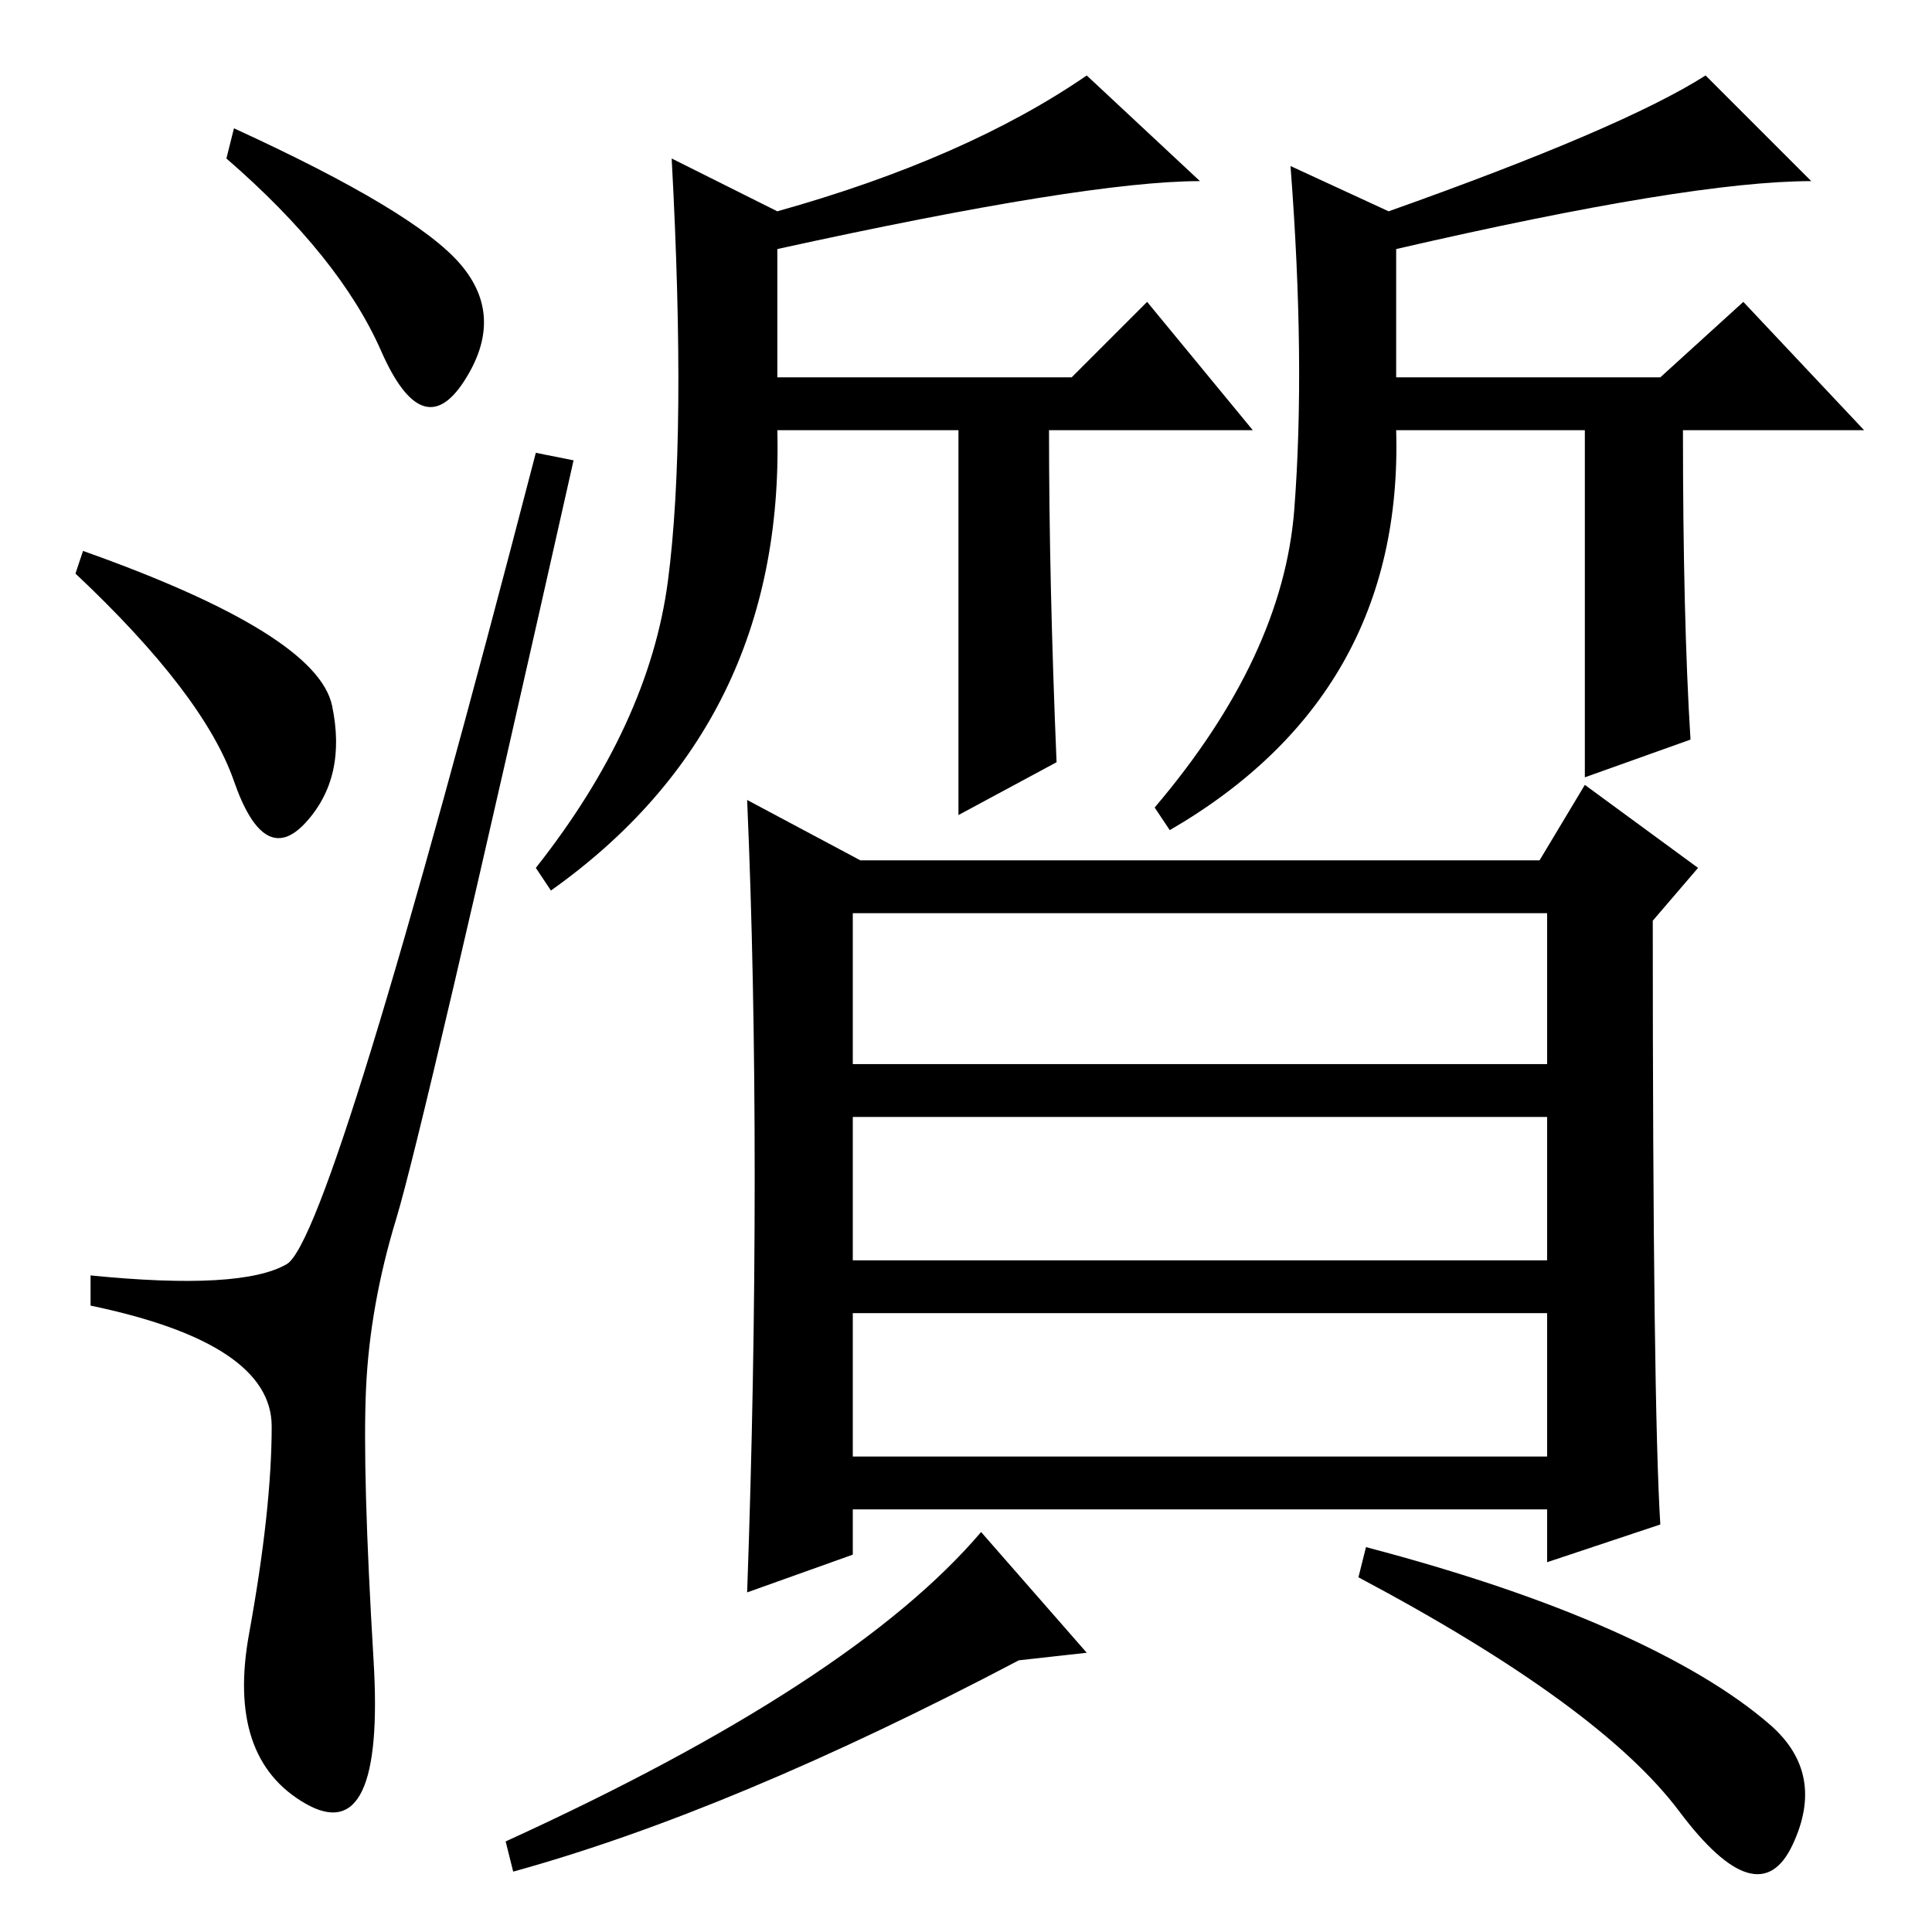 <?xml version="1.0" standalone="no"?>
<!DOCTYPE svg PUBLIC "-//W3C//DTD SVG 1.1//EN" "http://www.w3.org/Graphics/SVG/1.1/DTD/svg11.dtd" >
<svg xmlns="http://www.w3.org/2000/svg" xmlns:xlink="http://www.w3.org/1999/xlink" version="1.1" viewBox="0 -36 256 256">
  <g transform="matrix(1 0 0 -1 0 220)">
   <path fill="currentColor"
d="M31 239q24 -11 30 -18t0.5 -15.5t-11 4t-20.5 25.5zM11 183q31 -11 33 -20.5t-3.5 -15.5t-9.5 5.5t-21 27.5zM38 88.5q6 3.5 33 107.5l5 -1q-20 -89 -23.5 -100.5t-4 -22.5t1 -36t-9 -19t-7.5 22.5t3 27.5t-24 16v4q20 -2 26 1.5zM171.5 188.5q1.5 19.5 -0.5 45.5l13 -6
q31 11 42 18l14 -14q-16 0 -55 -9v-17h35l11 10l16 -17h-24q0 -25 1 -41l-14 -5v46h-25q1 -35 -30 -53l-2 3q17 20 18.5 39.5zM140 155l-13 -7v51h-24q1 -39 -30 -61l-2 3q15 19 17.5 38t0.5 56l14 -7q25 7 41 18l15 -14q-15 0 -56 -9v-17h39l10 10l14 -17h-27q0 -20 1 -44z
M220 54l-15 -5v7h-92v-6l-14 -5q1 28 1 55t-1 50l15 -8h90l6 10l15 -11l-6 -7q0 -64 1 -80zM205 135h-92v-20h92v20zM205 108h-92v-19h92v19zM205 82h-92v-19h92v19zM213.5 40q13.5 -6 21 -12.5t3 -16t-15 4.5t-42.5 31l1 4q19 -5 32.5 -11zM68 8l-1 4q46 21 63 41l14 -16
l-9 -1q-38 -20 -67 -28z" />
  </g>

</svg>
